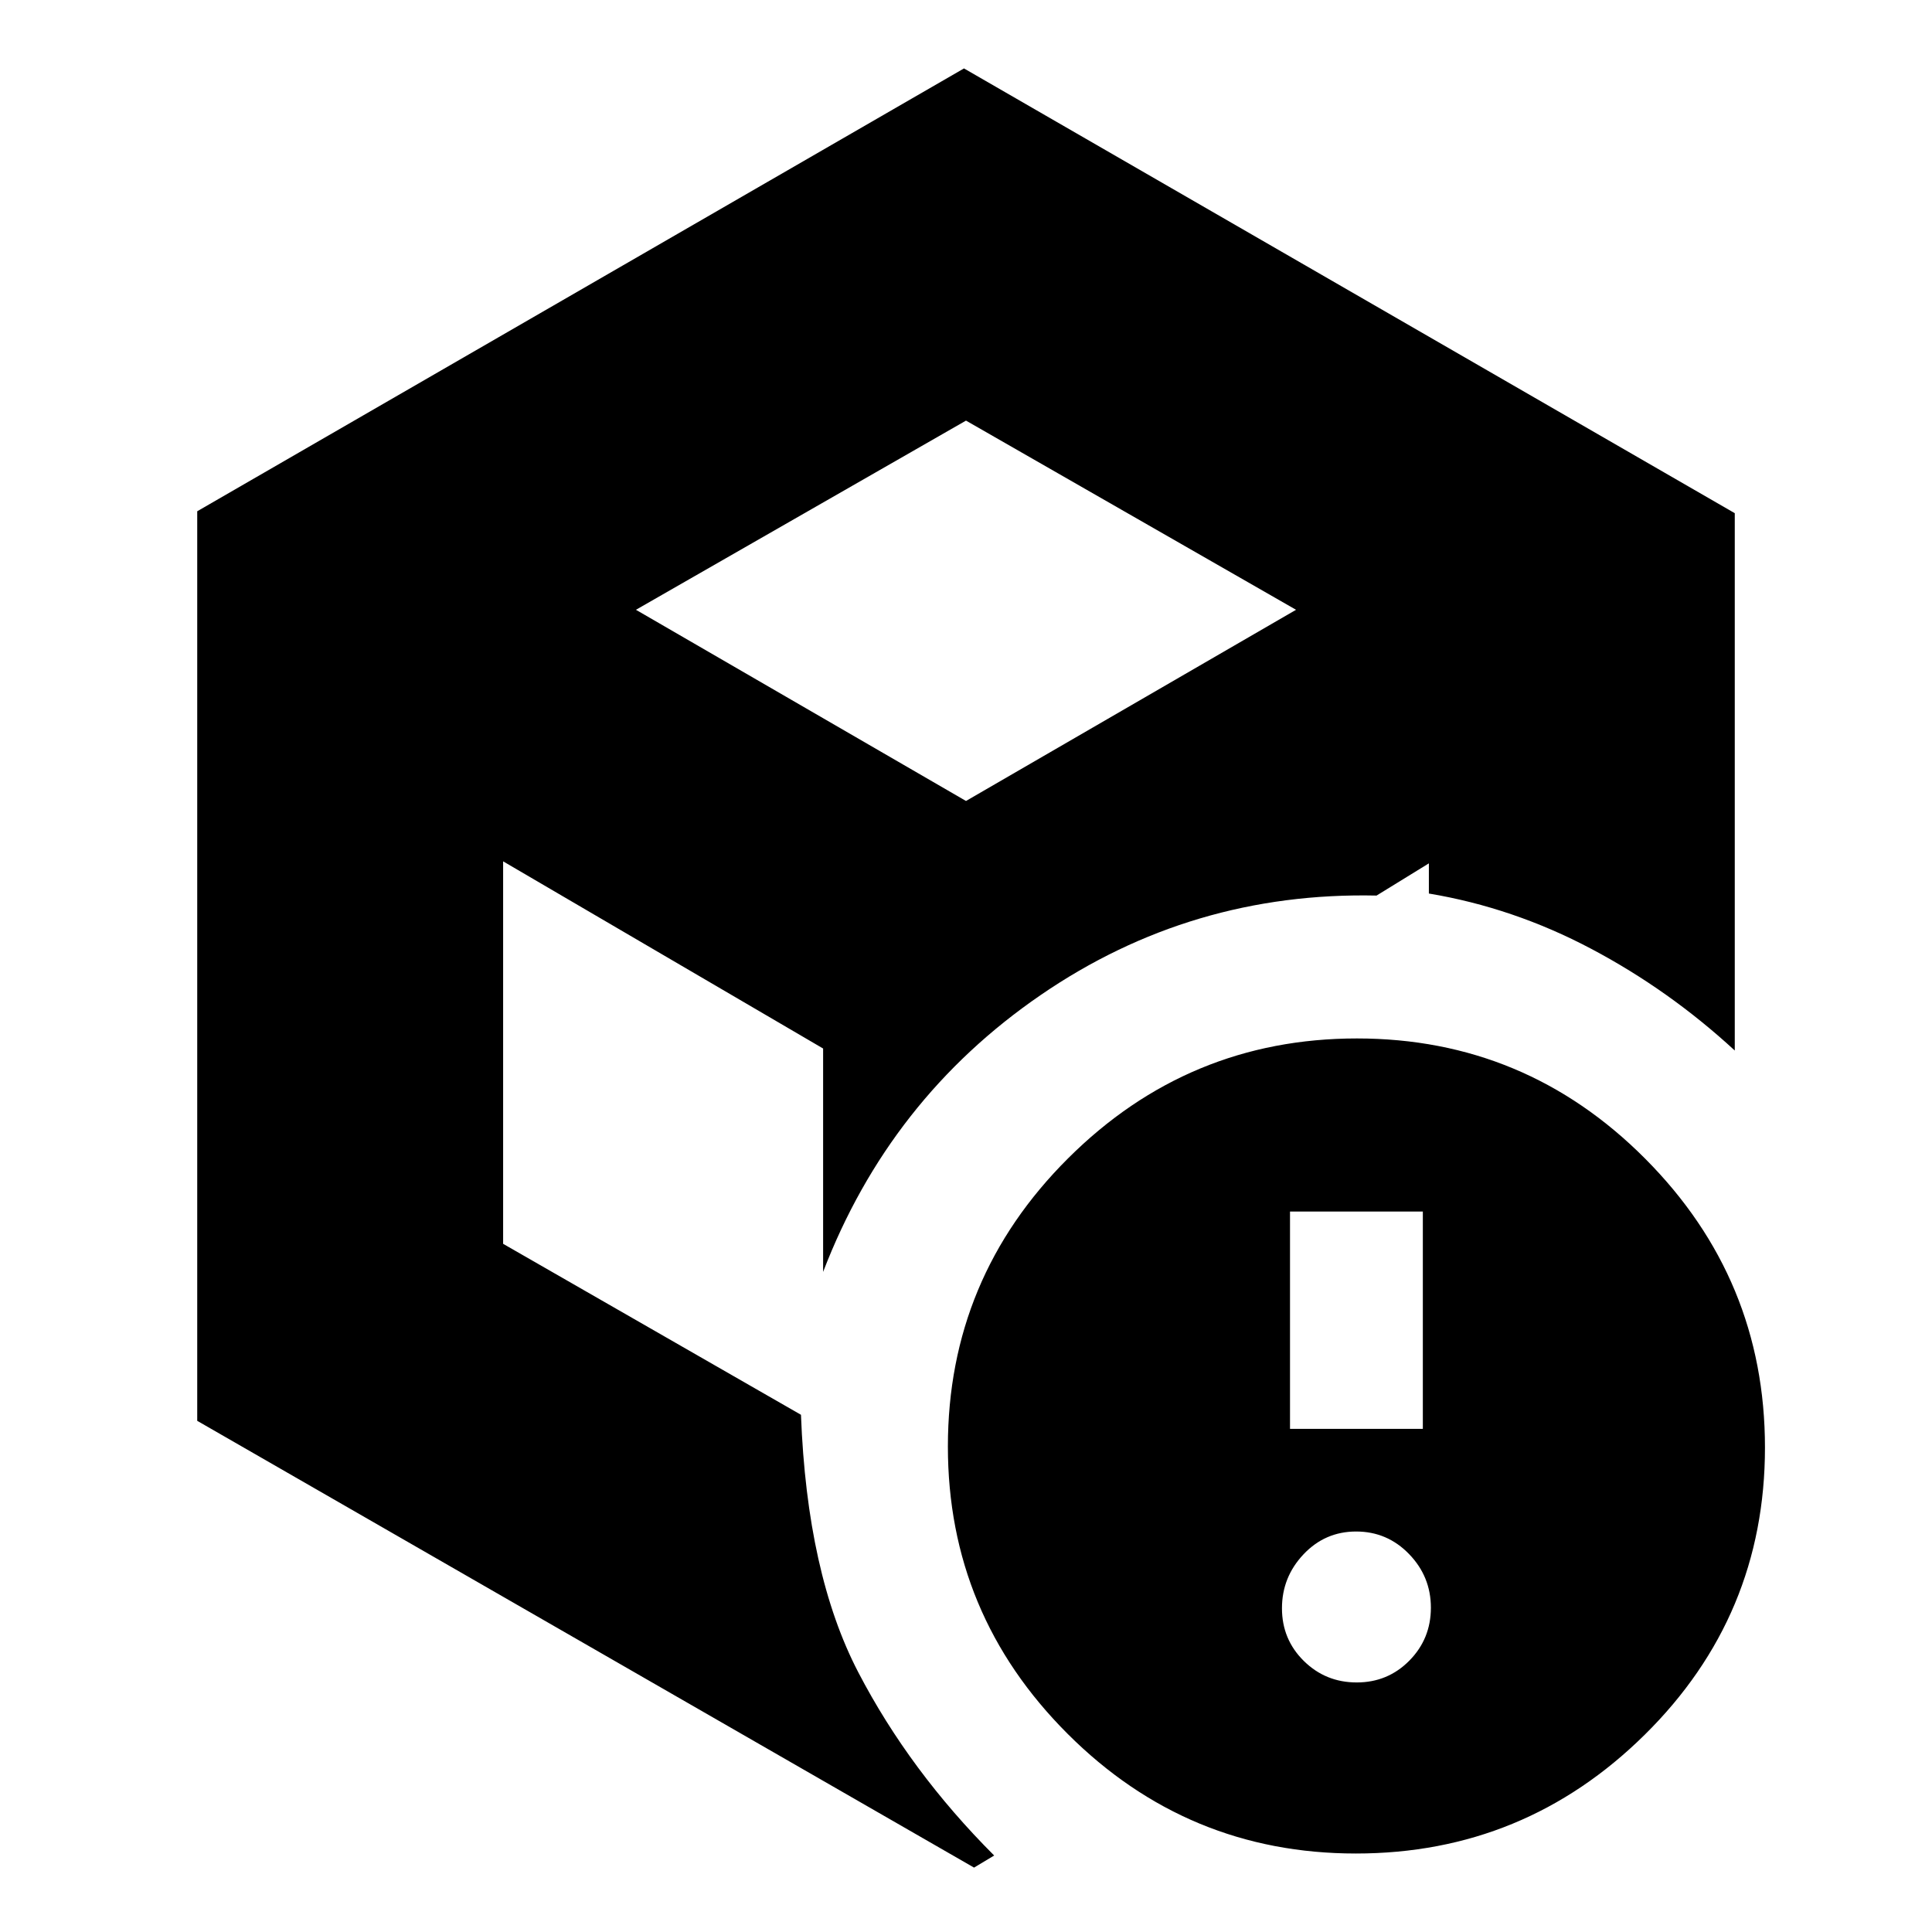 <svg xmlns="http://www.w3.org/2000/svg" height="20" viewBox="0 -960 960 960" width="20"><path d="M674.143-124q15.457 0 26.157-10.843t10.7-26.3q0-15.457-10.843-26.657t-26.3-11.2q-15.457 0-26.157 11.343t-10.7 26.8q0 15.457 10.843 26.157t26.3 10.7ZM641-250h66v-108h-66v108ZM480-504ZM98-705.955 479-926l383 221v267q-32.621-30.062-71.31-50.531Q752-509 710-516.01V-531l-26 16q-92-2-167 49.5T409-328v-111l-159-93v190.049L398-257q3 79 28.5 128T494-38l-10 6L98-254v-451.955ZM316-657l164 95 164-95-164-94-164 94ZM673.735-39Q590-39 530.5-98.461 471-157.922 471-241.226q0-83.719 59.765-143.247Q590.53-444 674.265-444T817.5-384.235q59.5 59.765 59.5 143.5T817.235-98q-59.765 59-143.5 59Z"/></svg>